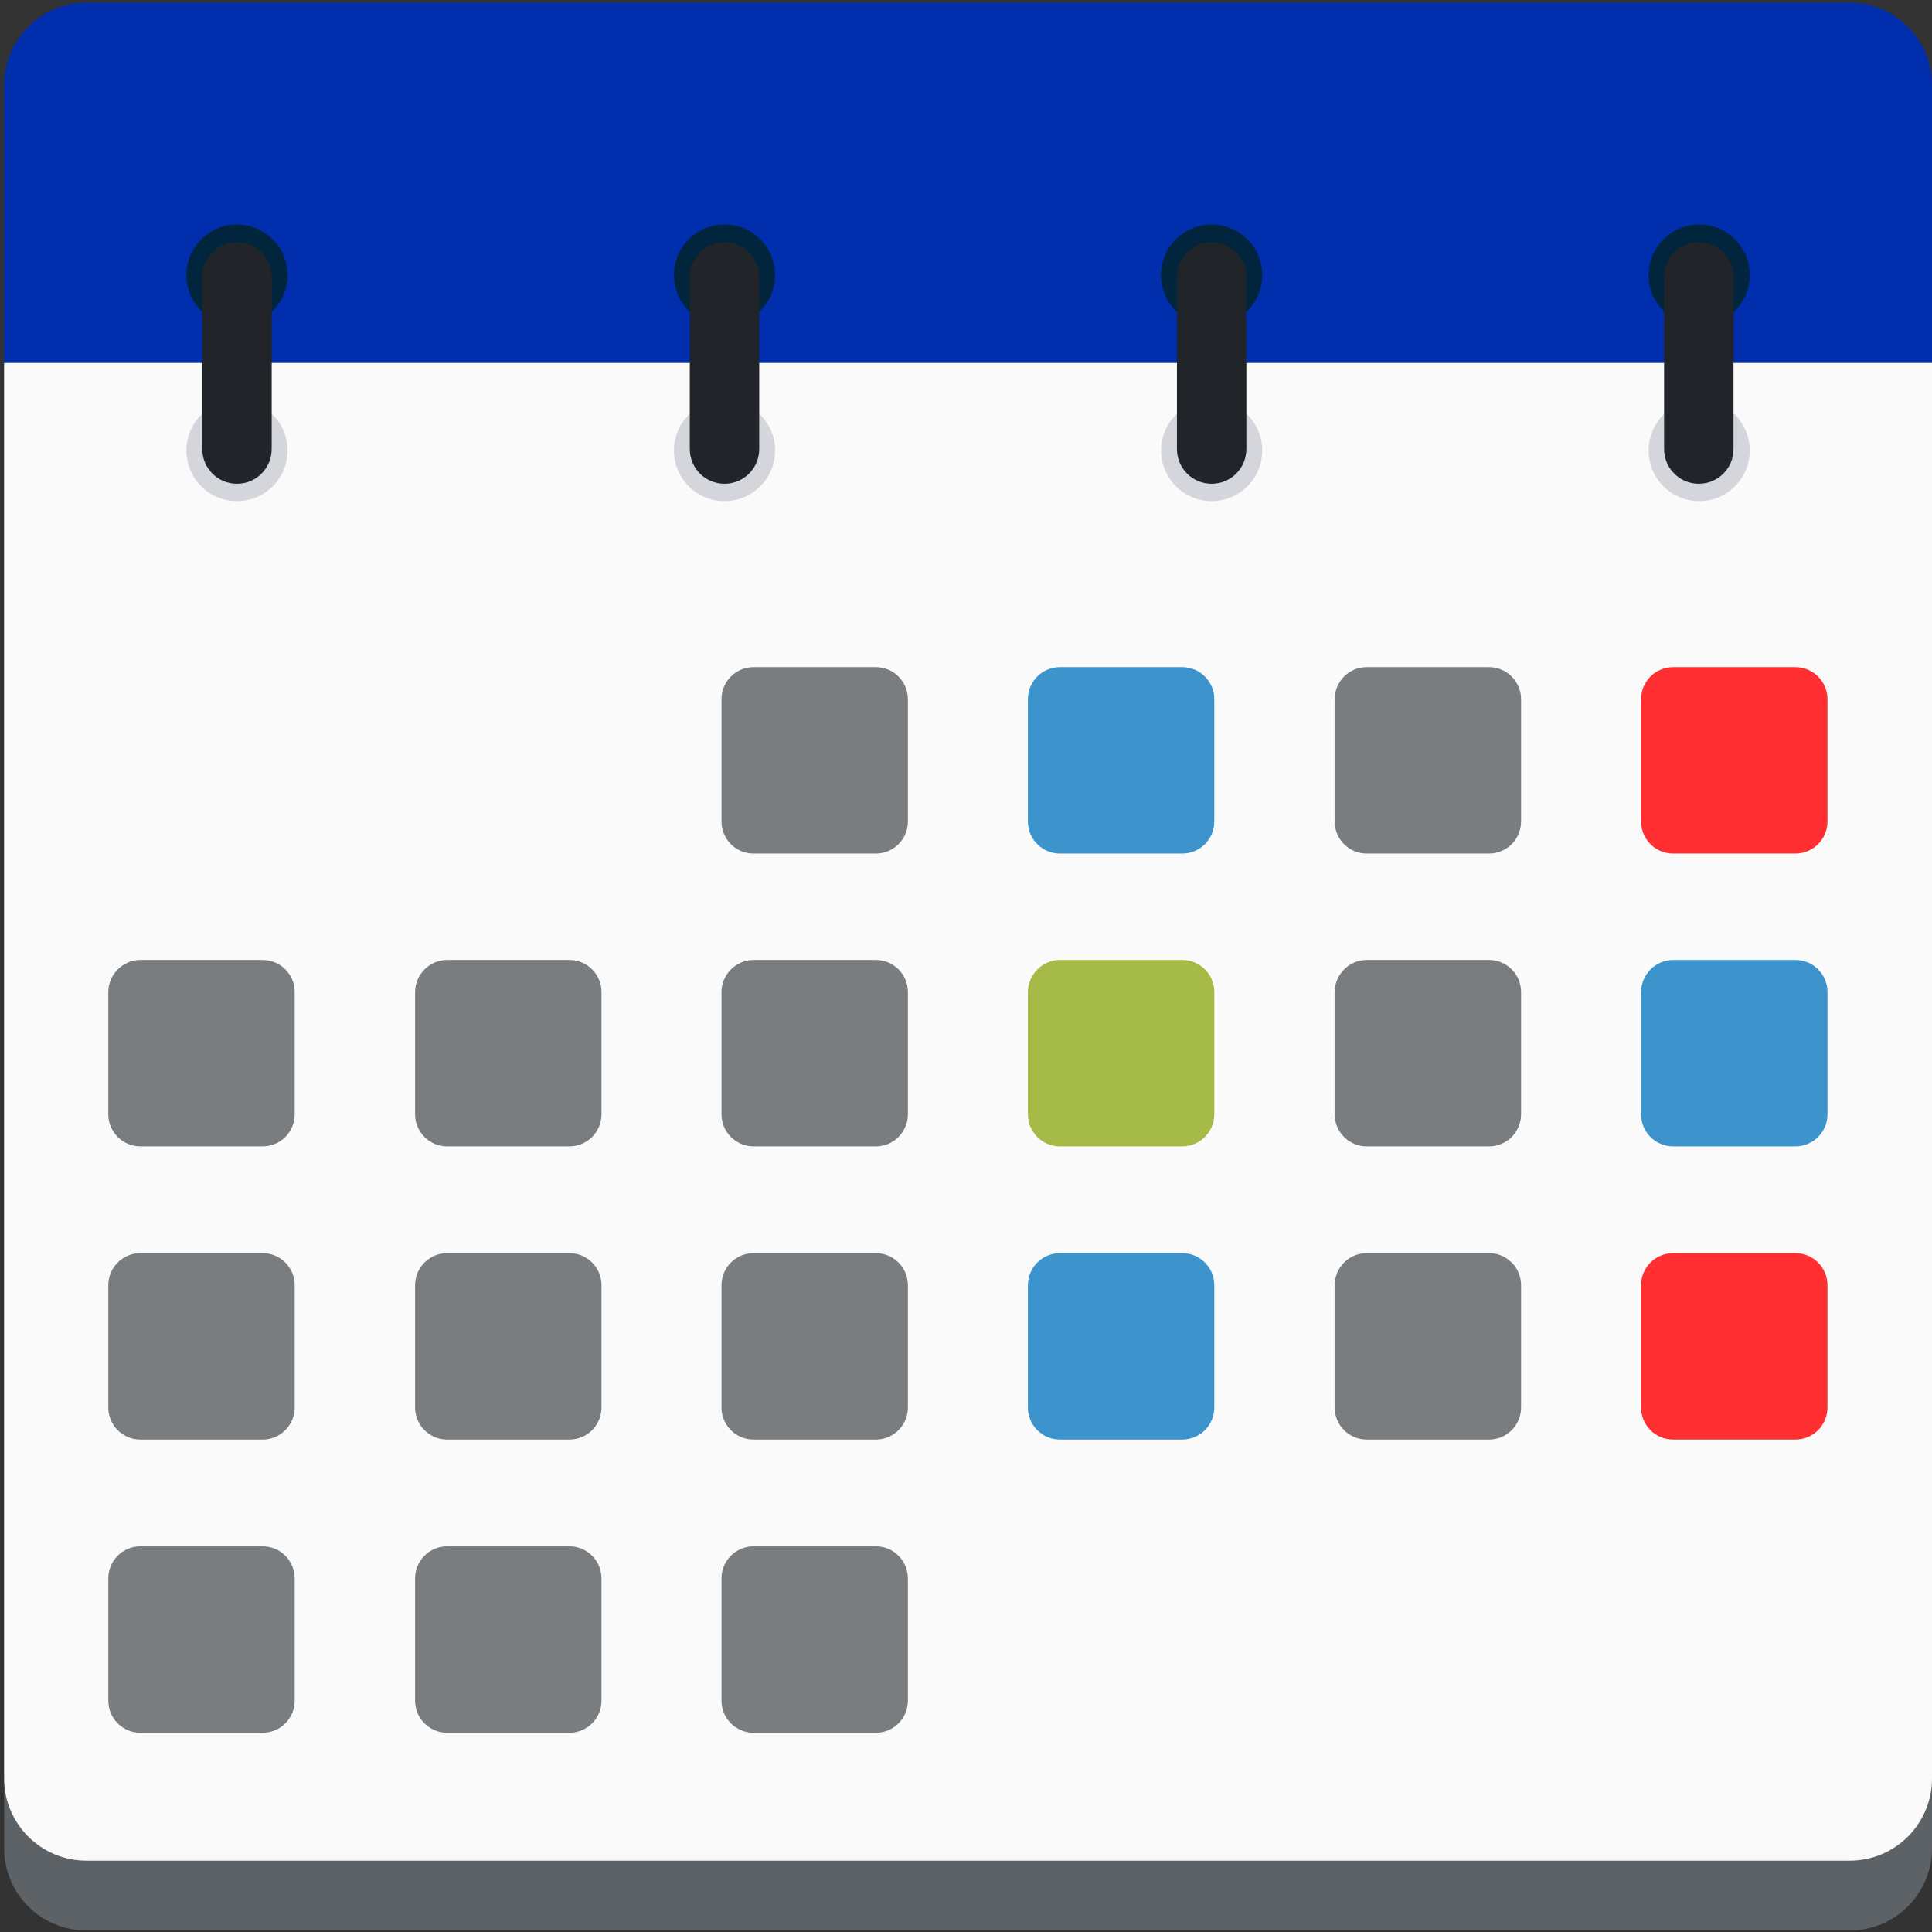 <?xml version="1.0" encoding="utf-8"?>
<!-- Generator: Adobe Illustrator 21.0.0, SVG Export Plug-In . SVG Version: 6.00 Build 0)  -->
<svg version="1.1" xmlns="http://www.w3.org/2000/svg" xmlns:xlink="http://www.w3.org/1999/xlink" x="0px" y="0px"
	 viewBox="0 0 512 512" style="enable-background:new 0 0 512 512;" xml:space="preserve">
<rect x="0" y="0" width="512" height="512" fill="#333333" stroke="none"/>
<style type="text/css">
	.st0{display:none;}
	.st1{display:inline;fill:#00253D;}
	.st2{display:inline;}
	.st3{fill:#DAE1E6;}
	.st4{display:inline;fill:#F8B64C;}
	.st5{display:inline;opacity:0.1;}
	.st6{clip-path:url(#SVGID_2_);fill:#40596B;}
	.st7{display:inline;fill:#FFD15C;}
	.st8{fill:#3A2929;}
	.st9{display:inline;fill:#212529;}
	.st10{fill:#ACB3BA;}
	.st11{display:inline;fill:#383838;}
	.st12{fill:#002EAD;}
	.st13{fill:#5C6266;}
	.st14{fill:#FAFAFA;}
	.st15{fill:#00253D;}
	.st16{fill:#D5D6DB;}
	.st17{fill:#212529;}
	.st18{fill:#797D80;}
	.st19{fill:#3D93CC;}
	.st20{fill:#FF2F32;}
	.st21{fill:#A6BA47;}
</style>
<g id="Capa_1" class="st0">
	<ellipse class="st1" cx="256.1" cy="256" rx="255.9" ry="256"/>
	<g class="st2">
		<path class="st3" d="M238.4,162.5c5.3-7.1,12.4-10.6,19.4-10.6s14.1,3.5,19.4,8.8c5.3,5.3,7.1,12.4,7.1,21.2
			c0,8.8-1.8,15.9-7.1,21.2l-31.8,31.8c-10.6,10.6-15.9,19.4-19.4,24.7c-3.5,5.3-5.3,15.9-5.3,28.2v26.5h67.1v-19.4
			c0-8.8,1.8-14.1,3.5-17.7c1.8-3.5,7.1-8.8,12.4-15.9c7.1-7.1,12.4-12.4,19.4-19.4c1.8-1.8,3.5-5.3,8.8-10.6
			c3.5-5.3,7.1-8.8,8.8-10.6c1.8-1.8,3.5-7.1,7.1-12.4c3.5-5.3,5.3-14.1,5.3-26.5c0-26.5-8.8-47.7-26.5-63.5s-40.6-22.9-67.1-22.9
			s-51.2,8.8-68.8,24.7s-30,40.6-31.8,70.6h70.6C229.6,178.4,233.1,169.6,238.4,162.5z"/>
		<ellipse class="st3" cx="256.1" cy="377.8" rx="38.8" ry="38.8"/>
	</g>
</g>
<g id="Capa_2" class="st0">
	<path class="st1" d="M512,512H0.4l12.7-69.6c12.4-67.7,75-117.2,148.2-117.2h189.8c73.2,0,135.8,49.5,148.2,117.2L512,512z"/>
	<path class="st4" d="M326.3,294.6v31c0,0-16.7,33.8-57.4,42.7h-0.2c-5.5,1.3-11.5,2-17.8,2.2c-53.7-1-75.3-44.8-75.3-44.8v-30.7
		c9.7,7,20.6,12.8,32.4,16.3c1.7,0.6,3.4,1,5.1,1.5c9,2.5,18.3,3.7,28.1,3.7h19.5C285.2,316.4,307.8,308,326.3,294.6"/>
	<g class="st5">
		<g>
			<defs>
				<rect id="SVGID_1_" x="213.1" y="294.5" width="113.2" height="73.7"/>
			</defs>
			<clipPath id="SVGID_2_">
				<use xlink:href="#SVGID_1_"  style="overflow:visible;"/>
			</clipPath>
			<path class="st6" d="M326.3,294.6v31c0,0-16.7,33.8-57.4,42.7h-0.2l-55.7-55.6c9,2.5,18.3,3.7,28.1,3.7h19.5
				C285.2,316.4,307.8,308,326.3,294.6"/>
		</g>
	</g>
	<rect x="250.9" y="370.3" class="st7" width="0" height="0"/>
	<g class="st2">
		<path class="st8" d="M340.6,255.5c0,0,63.3,65.4,47.5,106.2c-15.8,40.8-17.9,90.9-4.5,102.1c0,0-2.6,13.6-24.9-8.6
			c0,0-68.1-60.3-53.6-134.4C305.1,320.7,326,302.5,340.6,255.5"/>
		<path class="st8" d="M365.1,189.2c0,0,16.9-57.4-86.4-99.7c0,0-50.2,71.5-114.3,76.2c0,0,11-5.7,14-10.4c0,0-15,11-41.2-13.5
			c0,0-0.7,14.5-0.9,32.8c-0.2,20.8,3.3,41.6,10.5,61.3l10.4,28.6c0,0-78.2-48.9-45.1-175c0,0,23.1-109.1,175.6-87.5
			c0,0,97.3,16,95.3,138.3C383.1,140.2,383.6,171,365.1,189.2"/>
	</g>
	<path class="st4" d="M155.4,192.9c4.4,17.9,2.1,33.7-5.3,35.3c-7.3,1.6-16.9-11.6-21.3-29.4c-4.4-17.9-2.1-33.6,5.3-35.3
		C141.3,161.9,150.9,175.1,155.4,192.9"/>
	<path class="st9" d="M450.4,408.9L442.7,512h-373l-7.7-103.1c-0.9-6.3,4.4-12,11.3-12h365.9C446,396.9,451.3,402.6,450.4,408.9"/>
	<g class="st2">
		<path class="st10" d="M271.1,472.3c-8.1,0-14.6,6.3-14.6,14C264.4,486.3,271,480,271.1,472.3"/>
		<path class="st10" d="M273.3,506.3c0,2,0.3,4,1.3,5.7h-44.1c-1.4-12.6,4.7-23.6,13.8-24.3c2.2-0.2,4.3,0.1,6.3,1.1
			c4.2,1.9,8.8,1.9,12.9,0c2.1-1,4.2-1.3,6.4-1.1c4.2,0.2,7.8,3,10.4,7.1C276.1,497.3,273.4,501.5,273.3,506.3"/>
	</g>
	<path class="st4" d="M346.3,192.9c-4.5,17.9-2.1,33.7,5.2,35.3c7.3,1.6,15.6-11.9,21.3-29.4c3.4-10.5,1.8-31.9-5.2-35.3
		C360.9,160.3,350.8,175.1,346.3,192.9"/>
	<path class="st7" d="M278.7,89.4c0,0-50.2,71.5-114.3,76.2c0,0,11-5.6,14-10.3c0,0-15,11-41.1-13.4c0,0.3,0,0.6-0.1,0.8
		c-0.1,3.3-0.7,16.2-0.8,31.9c-0.1,9.1,0.7,18.2,2,27.2c0.6,3.7,1.2,7.4,2.1,11.1c0,0,0,0,0,0c0.9,4.3,2.1,8.6,3.3,12.9
		c1,3.3,1.9,6.7,3.2,10l6.8,18.6c20.6,49.3,56.3,89.2,97.1,89.2c61.4,0,111.5-90.4,115.2-167.1C364.9,157.2,352.2,119.5,278.7,89.4"
		/>
	<path class="st11" d="M381.9,178.5v34.9c-7.6,49.6-53.2,87.8-108.1,87.8h-14.6v-13.4h14.6c47.1,0,86.2-32.3,93.7-74.5h-6.6
		c0,0,4.1-17.8,5-34.9L381.9,178.5L381.9,178.5z"/>
	<path class="st1" d="M267.8,311.1h-23.1c-9.7,0-17.7-7.4-17.7-16.6c0-9.1,7.9-16.6,17.7-16.6h23.1c9.8,0,17.7,7.4,17.7,16.6
		C285.4,303.7,277.5,311.1,267.8,311.1"/>
</g>
<g id="Capa_3">
	<path class="st12" d="M490.2,0.7H22.9c-12.1,0-21.8,9.8-21.8,21.8v73.6H512V22.5C512,10.5,502.2,0.7,490.2,0.7z"/>
	<path class="st13" d="M1.1,96.2v393.6c0,12.1,9.8,21.8,21.8,21.8h467.3c12.1,0,21.8-9.8,21.8-21.8V96.2L1.1,96.2L1.1,96.2z"/>
	<path class="st14" d="M1.1,96.2v375.1c0,12.1,9.8,21.8,21.8,21.8h467.3c12.1,0,21.8-9.8,21.8-21.8V96.2H1.1z"/>
	<circle class="st15" cx="62.8" cy="72.9" r="13.4"/>
	<circle class="st16" cx="62.8" cy="119.4" r="13.4"/>
	<path class="st17" d="M62.8,64.2c-5.1,0-9.2,4.1-9.2,9.2V119c0,5.1,4.1,9.2,9.2,9.2c5.1,0,9.2-4.1,9.2-9.2V73.4
		C72,68.3,67.9,64.2,62.8,64.2z"/>
	<circle class="st15" cx="450.3" cy="72.9" r="13.4"/>
	<circle class="st16" cx="450.3" cy="119.4" r="13.4"/>
	<path class="st17" d="M450.2,64.2c-5.1,0-9.2,4.1-9.2,9.2V119c0,5.1,4.1,9.2,9.2,9.2c5.1,0,9.2-4.1,9.2-9.2V73.4
		C459.4,68.3,455.3,64.2,450.2,64.2z"/>
	<circle class="st15" cx="321.1" cy="72.9" r="13.4"/>
	<circle class="st16" cx="321.1" cy="119.4" r="13.4"/>
	<path class="st17" d="M321.1,64.2c-5.1,0-9.2,4.1-9.2,9.2V119c0,5.1,4.1,9.2,9.2,9.2c5.1,0,9.2-4.1,9.2-9.2V73.4
		C330.3,68.3,326.2,64.2,321.1,64.2z"/>
	<circle class="st15" cx="192" cy="72.9" r="13.4"/>
	<circle class="st16" cx="192" cy="119.4" r="13.4"/>
	<path class="st17" d="M192,64.2c-5.1,0-9.2,4.1-9.2,9.2V119c0,5.1,4.1,9.2,9.2,9.2c5.1,0,9.2-4.1,9.2-9.2V73.4
		C201.2,68.3,197,64.2,192,64.2z"/>
	<path class="st18" d="M199.7,176.8h32.4c4.7,0,8.5,3.8,8.5,8.5v32.4c0,4.7-3.8,8.5-8.5,8.5h-32.4c-4.7,0-8.5-3.8-8.5-8.5v-32.4
		C191.2,180.6,195,176.8,199.7,176.8z"/>
	<path class="st19" d="M280.9,176.8h32.4c4.7,0,8.5,3.8,8.5,8.5v32.4c0,4.7-3.8,8.5-8.5,8.5h-32.4c-4.7,0-8.5-3.8-8.5-8.5v-32.4
		C272.4,180.6,276.2,176.8,280.9,176.8z"/>
	<path class="st18" d="M362.2,176.8h32.4c4.7,0,8.5,3.8,8.5,8.5v32.4c0,4.7-3.8,8.5-8.5,8.5h-32.4c-4.7,0-8.5-3.8-8.5-8.5v-32.4
		C353.7,180.6,357.5,176.8,362.2,176.8z"/>
	<path class="st20" d="M443.4,176.8h32.4c4.7,0,8.5,3.8,8.5,8.5v32.4c0,4.7-3.8,8.5-8.5,8.5h-32.4c-4.7,0-8.5-3.8-8.5-8.5v-32.4
		C434.9,180.6,438.7,176.8,443.4,176.8z"/>
	<g>
		<path class="st18" d="M37.2,254.4h32.4c4.7,0,8.5,3.8,8.5,8.5v32.4c0,4.7-3.8,8.5-8.5,8.5H37.2c-4.7,0-8.5-3.8-8.5-8.5v-32.4
			C28.7,258.3,32.5,254.4,37.2,254.4z"/>
		<path class="st18" d="M118.5,254.4h32.4c4.7,0,8.5,3.8,8.5,8.5v32.4c0,4.7-3.8,8.5-8.5,8.5h-32.4c-4.7,0-8.5-3.8-8.5-8.5v-32.4
			C110,258.3,113.8,254.4,118.5,254.4z"/>
		<path class="st18" d="M199.7,254.4h32.4c4.7,0,8.5,3.8,8.5,8.5v32.4c0,4.7-3.8,8.5-8.5,8.5h-32.4c-4.7,0-8.5-3.8-8.5-8.5v-32.4
			C191.2,258.3,195,254.4,199.7,254.4z"/>
	</g>
	<path class="st21" d="M280.9,254.4h32.4c4.7,0,8.5,3.8,8.5,8.5v32.4c0,4.7-3.8,8.5-8.5,8.5h-32.4c-4.7,0-8.5-3.8-8.5-8.5V263
		C272.4,258.3,276.2,254.4,280.9,254.4z"/>
	<path class="st18" d="M362.2,254.4h32.4c4.7,0,8.5,3.8,8.5,8.5v32.4c0,4.7-3.8,8.5-8.5,8.5h-32.4c-4.7,0-8.5-3.8-8.5-8.5v-32.4
		C353.7,258.3,357.5,254.4,362.2,254.4z"/>
	<path class="st19" d="M443.4,254.4h32.4c4.7,0,8.5,3.8,8.5,8.5v32.4c0,4.7-3.8,8.5-8.5,8.5h-32.4c-4.7,0-8.5-3.8-8.5-8.5v-32.4
		C434.9,258.3,438.7,254.4,443.4,254.4z"/>
	<g>
		<path class="st18" d="M37.2,332.1h32.4c4.7,0,8.5,3.8,8.5,8.5V373c0,4.7-3.8,8.5-8.5,8.5H37.2c-4.7,0-8.5-3.8-8.5-8.5v-32.4
			C28.7,335.9,32.5,332.1,37.2,332.1z"/>
		<path class="st18" d="M118.5,332.1h32.4c4.7,0,8.5,3.8,8.5,8.5V373c0,4.7-3.8,8.5-8.5,8.5h-32.4c-4.7,0-8.5-3.8-8.5-8.5v-32.4
			C110,335.9,113.8,332.1,118.5,332.1z"/>
		<path class="st18" d="M199.7,332.1h32.4c4.7,0,8.5,3.8,8.5,8.5V373c0,4.7-3.8,8.5-8.5,8.5h-32.4c-4.7,0-8.5-3.8-8.5-8.5v-32.4
			C191.2,335.9,195,332.1,199.7,332.1z"/>
	</g>
	<path class="st19" d="M280.9,332.1h32.4c4.7,0,8.5,3.8,8.5,8.5V373c0,4.7-3.8,8.5-8.5,8.5h-32.4c-4.7,0-8.5-3.8-8.5-8.5v-32.4
		C272.4,335.9,276.2,332.1,280.9,332.1z"/>
	<path class="st18" d="M362.2,332.1h32.4c4.7,0,8.5,3.8,8.5,8.5V373c0,4.7-3.8,8.5-8.5,8.5h-32.4c-4.7,0-8.5-3.8-8.5-8.5v-32.4
		C353.7,335.9,357.5,332.1,362.2,332.1z"/>
	<path class="st20" d="M443.4,332.1h32.4c4.7,0,8.5,3.8,8.5,8.5V373c0,4.7-3.8,8.5-8.5,8.5h-32.4c-4.7,0-8.5-3.8-8.5-8.5v-32.4
		C434.9,335.9,438.7,332.1,443.4,332.1z"/>
	<g>
		<path class="st18" d="M37.2,409.8h32.4c4.7,0,8.5,3.8,8.5,8.5v32.4c0,4.7-3.8,8.5-8.5,8.5H37.2c-4.7,0-8.5-3.8-8.5-8.5v-32.4
			C28.7,413.6,32.5,409.8,37.2,409.8z"/>
		<path class="st18" d="M118.5,409.8h32.4c4.7,0,8.5,3.8,8.5,8.5v32.4c0,4.7-3.8,8.5-8.5,8.5h-32.4c-4.7,0-8.5-3.8-8.5-8.5v-32.4
			C110,413.6,113.8,409.8,118.5,409.8z"/>
		<path class="st18" d="M199.7,409.8h32.4c4.7,0,8.5,3.8,8.5,8.5v32.4c0,4.7-3.8,8.5-8.5,8.5h-32.4c-4.7,0-8.5-3.8-8.5-8.5v-32.4
			C191.2,413.6,195,409.8,199.7,409.8z"/>
	</g>
</g>
</svg>
